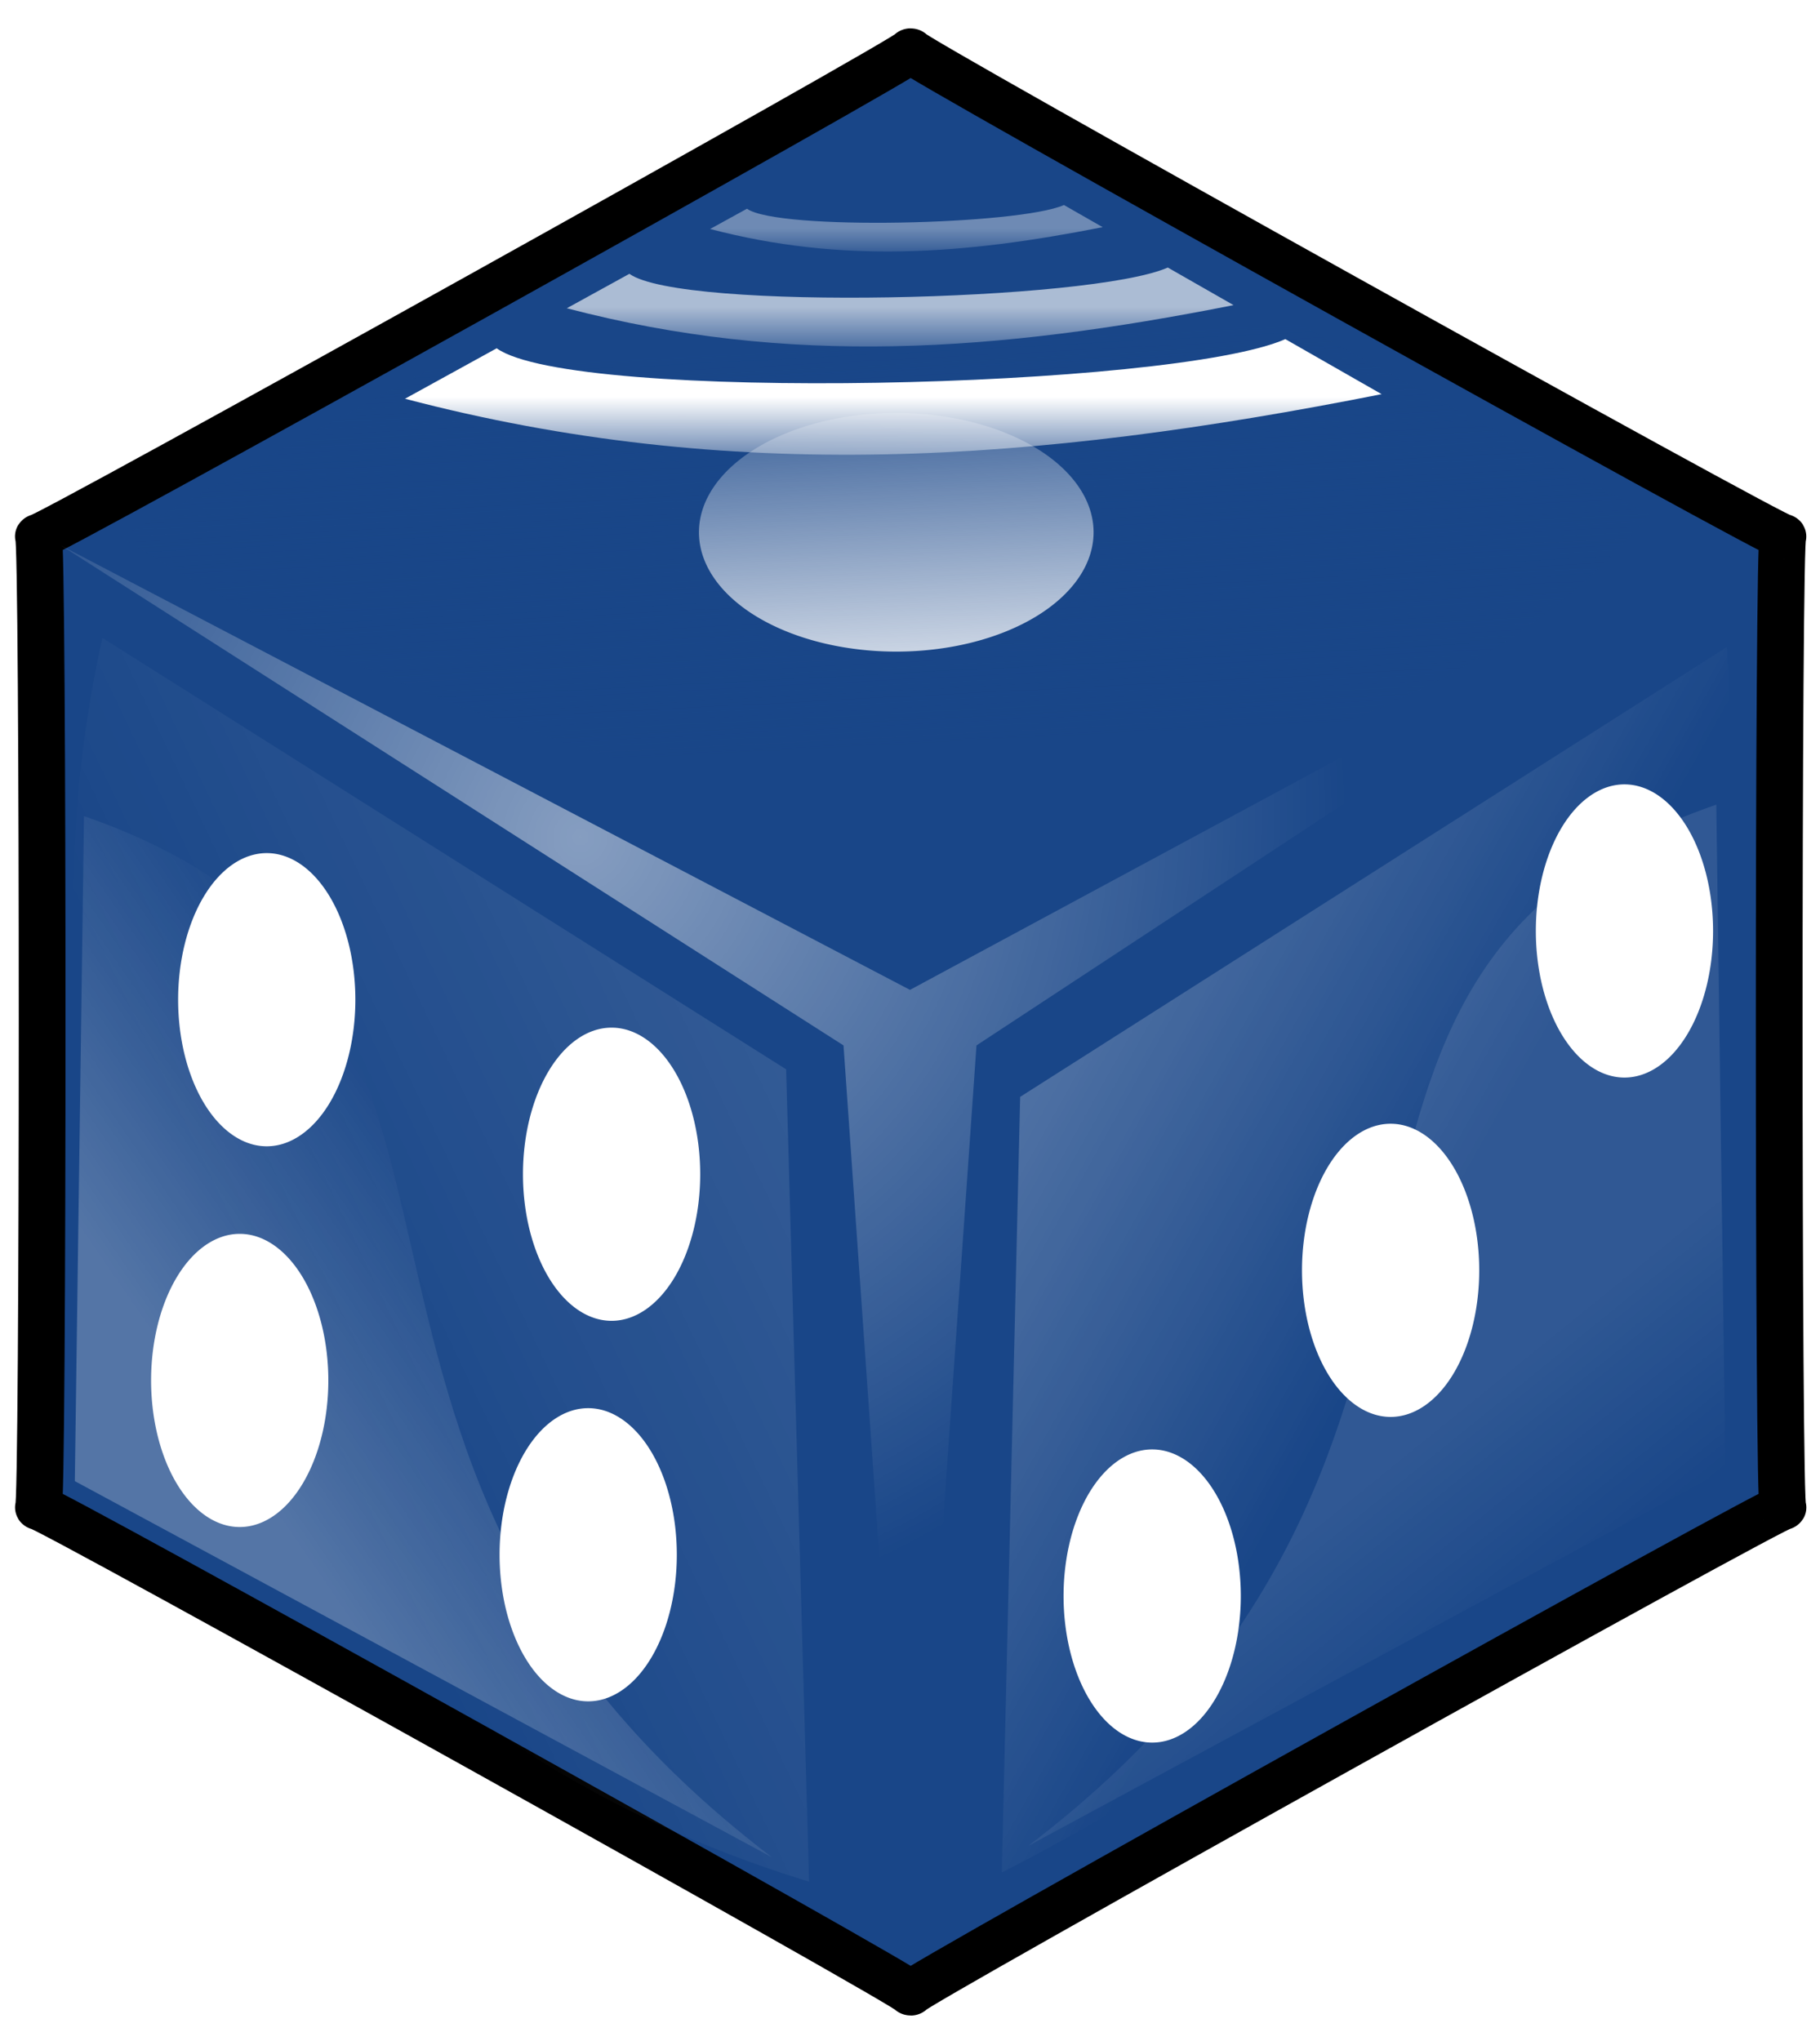 <?xml version="1.0" encoding="UTF-8"?>
<svg viewBox="0 0 165 185" xmlns="http://www.w3.org/2000/svg" xmlns:xlink="http://www.w3.org/1999/xlink">
 <defs>
  <filter id="l">
   <feGaussianBlur stdDeviation="1.078"/>
  </filter>
  <filter id="m">
   <feGaussianBlur stdDeviation="1.064"/>
  </filter>
  <filter id="n">
   <feGaussianBlur stdDeviation="1.232"/>
  </filter>
  <linearGradient id="a">
   <stop stop-color="#fff" offset="0"/>
   <stop stop-color="#fff" stop-opacity="0" offset="1"/>
  </linearGradient>
  <linearGradient id="e" x1="206.5" x2="211" y1="141" y2="228" gradientUnits="userSpaceOnUse">
   <stop stop-color="#194688" offset="0"/>
   <stop stop-color="#194688" stop-opacity="0" offset="1"/>
  </linearGradient>
  <linearGradient id="f" x1="235.14" x2="317.53" y1="239.14" y2="339.68" gradientUnits="userSpaceOnUse">
   <stop stop-color="#194688" offset="0"/>
   <stop stop-color="#194688" offset="1"/>
  </linearGradient>
  <linearGradient id="c" x1="242" x2="66" y1="268.5" y2="352.5" gradientUnits="userSpaceOnUse" xlink:href="#a"/>
  <linearGradient id="d" x1="112" x2="318" y1="225.5" y2="340.5" gradientUnits="userSpaceOnUse" xlink:href="#a"/>
  <linearGradient id="k" x1="17.592" x2="41.702" y1="126.14" y2="109.51" gradientUnits="userSpaceOnUse" xlink:href="#a"/>
  <linearGradient id="j" x2="0" y1="20.691" y2="24.033" gradientUnits="userSpaceOnUse" xlink:href="#a"/>
  <linearGradient id="i" x2="0" y1="27.829" y2="33.505" gradientUnits="userSpaceOnUse" xlink:href="#a"/>
  <linearGradient id="h" x2="0" y1="35.979" y2="44.293" gradientUnits="userSpaceOnUse" xlink:href="#a"/>
  <linearGradient id="g" x1="72" x2="42" y1="365.5" y2="402.5" gradientTransform="matrix(-.416 0 0 .416 166.83 -28.498)" gradientUnits="userSpaceOnUse" xlink:href="#a"/>
  <radialGradient id="b" cx="178.12" cy="235.93" r="183.94" gradientTransform="matrix(.124 -.374 .357 .118 -53.693 114.66)" gradientUnits="userSpaceOnUse">
   <stop stop-color="#fff" stop-opacity=".584" offset="0"/>
   <stop stop-color="#fff" stop-opacity="0" offset="1"/>
  </radialGradient>
 </defs>
 <path transform="matrix(.416 0 0 .401 -3.609 -23.087)" d="m397.24 398.32c1.097-1.901-192.29 109.75-190.1 109.75s-191.19-111.65-190.1-109.75 1.097-221.4 0-219.5 192.29-109.75 190.1-109.75 191.19 111.65 190.1 109.75-1.097 221.4 0 219.5z" fill="url(#f)" stroke="#000" stroke-linecap="round" stroke-linejoin="round" stroke-width="10.187"/>
 <path transform="matrix(0 -.309 .309 0 55.943 207.7)" d="m247 157a43 26 0 1 1 -86 0 43 26 0 1 1 86 0z" fill="#fff"/>
 <path transform="matrix(0 -.309 .309 0 77.559 178.18)" d="m247 157a43 26 0 1 1 -86 0 43 26 0 1 1 86 0z" fill="#fff"/>
 <path transform="matrix(0 -.309 .309 0 98.759 147.42)" d="m247 157a43 26 0 1 1 -86 0 43 26 0 1 1 86 0z" fill="#fff"/>
 <path transform="matrix(0 -.309 .309 0 -24.33 153.65)" d="m247 157a43 26 0 1 1 -86 0 43 26 0 1 1 86 0z" fill="#fff"/>
 <path transform="matrix(0 -.309 .309 0 6.933 169.47)" d="m247 157a43 26 0 1 1 -86 0 43 26 0 1 1 86 0z" fill="#fff"/>
 <path transform="matrix(0 -.309 .309 0 4.812 203.96)" d="m247 157a43 26 0 1 1 -86 0 43 26 0 1 1 86 0z" fill="#fff"/>
 <path transform="matrix(0 -.309 .309 0 -26.781 188.16)" d="m247 157a43 26 0 1 1 -86 0 43 26 0 1 1 86 0z" fill="#fff"/>
 <path transform="matrix(.416 0 0 .416 -3.609 -17.066)" d="m247 157a43 26 0 1 1 -86 0 43 26 0 1 1 86 0z" fill="#fff"/>
 <path d="m156.43 133.21-0.831-60.276c-44.758 15.502-13.577 57.156-62.355 94.364l63.186-34.087z" fill="url(#g)" fill-rule="evenodd" opacity=".099"/>
 <path d="m5.536 49.446 76.964 40.278 75.962-40.947-69.934 45.98-6.028 86.05-6.028-86.05-70.936-45.311z" fill="url(#b)" fill-rule="evenodd" opacity=".811"/>
 <path transform="matrix(.416 0 0 .416 -3.609 -27.459)" d="m35 183 171-93 162 88c-34.819 43.633-97.35 56.782-158 72-55.62-17.359-104.64-22.621-175-67z" fill="url(#e)" fill-rule="evenodd" filter="url(#n)"/>
 <path d="m36.714 36.143 8.314-4.573c6.926 4.966 61.312 3.644 71.5-0.831l8.73 4.988c-31.566 6.261-59.047 8.153-88.544 0.416z" fill="url(#h)" fill-rule="evenodd"/>
 <path d="m51.385 27.941 5.676-3.122c4.728 3.39 41.857 2.488 48.813-0.568l5.96 3.406c-21.55 4.274-40.311 5.566-60.448 0.284z" fill="url(#i)" fill-rule="evenodd" opacity=".635"/>
 <path d="m64.378 20.757 3.342-1.838c2.784 1.996 24.643 1.465 28.738-0.334l3.509 2.005c-12.687 2.516-23.732 3.277-35.588 0.167z" fill="url(#j)" fill-rule="evenodd" opacity=".369"/>
 <path transform="matrix(.416 0 0 .416 -3.609 -27.459)" d="m231 305-4 169c145.1-74.405 163.17-168.87 158-267l-154 98z" fill="url(#d)" fill-rule="evenodd" filter="url(#m)" opacity=".768"/>
 <path d="m6.784 134.25 0.831-60.276c44.758 15.502 13.577 57.156 62.355 94.364l-63.186-34.087z" fill="url(#k)" fill-rule="evenodd" opacity=".253"/>
 <path transform="matrix(.416 0 0 .416 -3.609 -27.459)" d="m31 205 149 94 5 177c-128.86-39.414-179.19-158.19-154-271z" fill="url(#c)" fill-rule="evenodd" filter="url(#l)" opacity=".412"/>
</svg>
